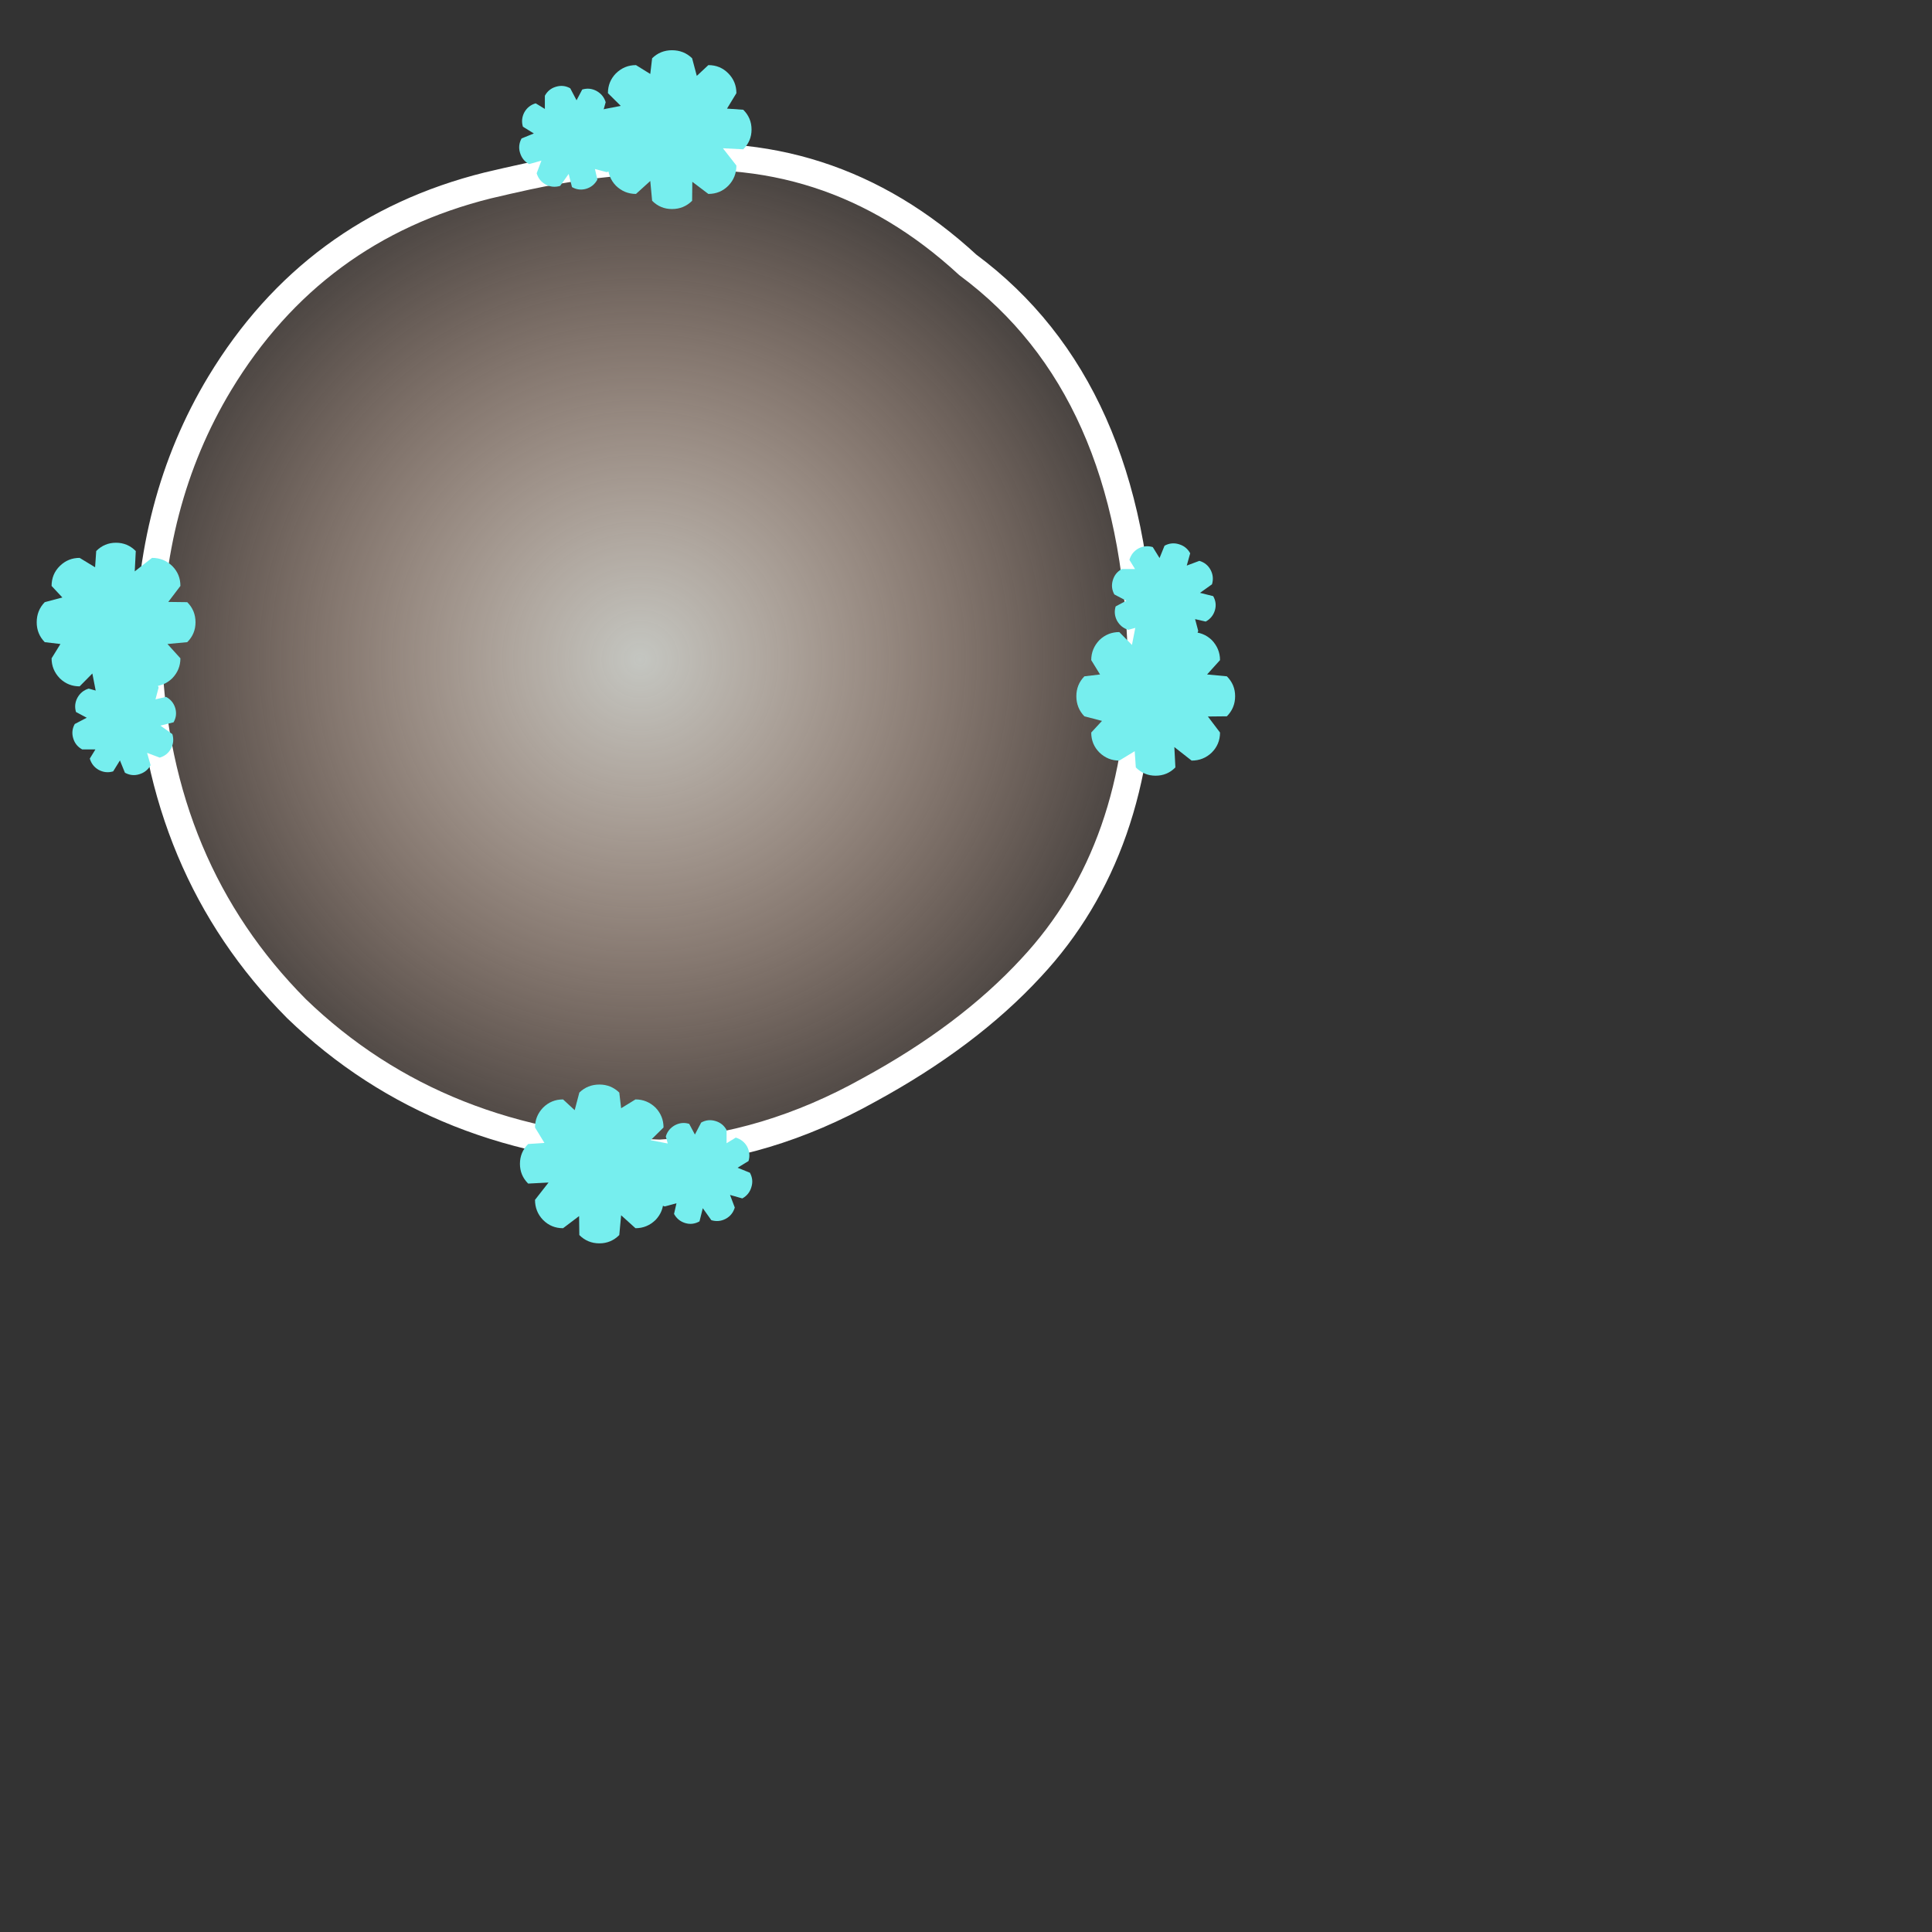 <?xml version="1.0" encoding="UTF-8" standalone="no"?>
<!DOCTYPE svg PUBLIC "-//W3C//DTD SVG 1.1//EN" "http://www.w3.org/Graphics/SVG/1.1/DTD/svg11.dtd">
<svg viewBox="0 0 50 50" version="1.1" xmlns="http://www.w3.org/2000/svg" xmlns:xlink="http://www.w3.org/1999/xlink" xml:space="preserve" style="fill-rule:evenodd;clip-rule:evenodd;stroke-linecap:round;stroke-linejoin:round;">
    <rect x="0" y="0" width="50" height="50" fill="#333333" stroke="none"/>
    <g id="melanosome">
        <path id="Layer0_28_FILL" d="M29.528,16.916C29.391,12.322 27.897,8.969 25.046,6.855C22.648,4.643 19.855,3.742 16.668,4.153C15.613,4.221 14.603,4.359 13.641,4.566C13.301,4.64 12.963,4.718 12.626,4.798C9.611,5.548 7.298,7.255 5.686,9.92C4.448,11.973 3.834,14.325 3.844,16.976C3.994,20.642 5.269,23.684 7.669,26.101C10.132,28.48 13.267,29.725 17.075,29.838C18.917,29.735 20.72,29.193 22.483,28.209C24.195,27.278 25.594,26.224 26.681,25.047C28.59,23.004 29.539,20.293 29.528,16.916Z" style="fill:url(#white);fill-rule:nonzero;"/>
        <path id="Layer0_28_1_STROKES" d="M29.53,16.916C29.541,20.294 28.592,23.004 26.683,25.047C25.596,26.225 24.196,27.279 22.485,28.21C20.722,29.194 18.919,29.736 17.076,29.838C13.27,29.726 10.134,28.481 7.671,26.102C5.272,23.685 3.996,20.642 3.845,16.977C3.836,14.325 4.45,11.974 5.688,9.92C7.3,7.256 9.613,5.548 12.627,4.798C12.964,4.718 13.303,4.641 13.643,4.567C14.606,4.359 15.615,4.222 16.67,4.154C19.858,3.743 22.649,4.643 25.048,6.856C27.9,8.97 29.393,12.323 29.53,16.916Z" style="fill:none;stroke:white;stroke-width:0.69px;"/>
        <path id="gearnubs_0_Layer0_0_FILL8"  d="M2.532,17.63L2.578,17.9L2.295,17.821C2.166,17.86 2.069,17.94 2.003,18.059C1.94,18.178 1.929,18.301 1.967,18.427L2.245,18.575L1.935,18.737C1.869,18.855 1.856,18.979 1.895,19.108C1.932,19.235 2.01,19.331 2.128,19.395L2.469,19.395L2.324,19.632C2.362,19.762 2.44,19.86 2.555,19.925C2.676,19.989 2.801,20.002 2.929,19.963L3.104,19.68L3.233,19.998C3.352,20.063 3.476,20.077 3.603,20.038C3.735,19.999 3.833,19.92 3.897,19.803L3.807,19.484L4.134,19.607C4.265,19.568 4.362,19.49 4.426,19.372C4.488,19.254 4.5,19.13 4.461,18.999L4.151,18.779L4.492,18.693C4.559,18.576 4.573,18.453 4.536,18.325C4.497,18.196 4.417,18.099 4.298,18.036L4.024,18.099L4.105,17.794C4.066,17.668 3.989,17.572 3.874,17.505C3.755,17.44 3.63,17.427 3.5,17.465L3.36,17.703L3.195,17.434C3.078,17.371 2.953,17.358 2.821,17.397C2.693,17.436 2.597,17.514 2.532,17.63Z" style="fill:rgb(118,238,238);fill-rule:nonzero;"/>
        <path id="gearnubs_0_Layer0_1_FILL8"  d="M4.355,15.578L4.669,15.164C4.669,14.96 4.598,14.787 4.455,14.646C4.311,14.507 4.138,14.438 3.934,14.438L3.487,14.787L3.514,14.261C3.372,14.118 3.202,14.046 3.002,14.046C2.802,14.046 2.631,14.118 2.49,14.261L2.461,14.681L2.061,14.438C1.863,14.438 1.692,14.507 1.55,14.646C1.406,14.787 1.335,14.96 1.335,15.164L1.614,15.463L1.158,15.584C1.019,15.727 0.95,15.901 0.95,16.105C0.95,16.305 1.019,16.476 1.158,16.619L1.564,16.667L1.335,17.037C1.335,17.237 1.406,17.41 1.55,17.557C1.692,17.695 1.863,17.763 2.061,17.763L2.39,17.43L2.49,17.942C2.631,18.085 2.802,18.157 3.002,18.157C3.202,18.157 3.372,18.085 3.514,17.942L3.658,17.457L3.934,17.763C4.138,17.763 4.311,17.695 4.455,17.557C4.598,17.41 4.669,17.237 4.669,17.037L4.334,16.667L4.846,16.619C4.989,16.476 5.06,16.305 5.06,16.105C5.06,15.901 4.989,15.727 4.846,15.584L4.355,15.578Z" style="fill:rgb(118,238,238);fill-rule:nonzero;"/>
        <path id="gearnubs_0_Layer0_0_FILL9"  d="M29.437,16.491L29.482,16.221L29.199,16.3C29.072,16.261 28.975,16.182 28.908,16.063C28.846,15.943 28.834,15.821 28.873,15.694L29.149,15.547L28.839,15.384C28.774,15.267 28.761,15.143 28.8,15.014C28.838,14.887 28.915,14.79 29.033,14.727L29.375,14.727L29.229,14.489C29.268,14.359 29.344,14.262 29.459,14.196C29.582,14.132 29.707,14.12 29.834,14.159L30.009,14.442L30.138,14.123C30.257,14.058 30.381,14.045 30.509,14.084C30.64,14.122 30.738,14.201 30.802,14.319L30.713,14.637L31.039,14.515C31.17,14.553 31.267,14.632 31.33,14.749C31.393,14.868 31.405,14.992 31.366,15.122L31.056,15.343L31.397,15.428C31.464,15.546 31.479,15.669 31.441,15.796C31.402,15.925 31.323,16.021 31.204,16.086L30.929,16.023L31.01,16.327C30.971,16.453 30.895,16.55 30.779,16.616C30.66,16.681 30.535,16.695 30.404,16.656L30.265,16.419L30.101,16.687C29.982,16.751 29.858,16.763 29.726,16.725C29.598,16.686 29.502,16.608 29.437,16.491Z" style="fill:rgb(118,238,238);fill-rule:nonzero;"/>
        <path id="gearnubs_0_Layer0_1_FILL9"  d="M31.26,18.543L31.574,18.958C31.574,19.162 31.502,19.334 31.36,19.476C31.217,19.614 31.043,19.684 30.839,19.684L30.392,19.334L30.419,19.861C30.278,20.004 30.107,20.075 29.907,20.075C29.708,20.075 29.537,20.004 29.395,19.861L29.366,19.441L28.967,19.684C28.768,19.684 28.597,19.614 28.454,19.476C28.312,19.334 28.241,19.162 28.241,18.958L28.519,18.657L28.064,18.538C27.925,18.394 27.856,18.221 27.856,18.017C27.856,17.817 27.925,17.646 28.064,17.503L28.469,17.455L28.241,17.084C28.241,16.885 28.312,16.712 28.454,16.564C28.597,16.427 28.768,16.358 28.967,16.358L29.295,16.691L29.395,16.179C29.537,16.036 29.708,15.965 29.907,15.965C30.107,15.965 30.278,16.036 30.419,16.179L30.563,16.664L30.839,16.358C31.043,16.358 31.217,16.427 31.36,16.564C31.502,16.712 31.574,16.885 31.574,17.084L31.239,17.455L31.751,17.503C31.894,17.646 31.965,17.817 31.965,18.017C31.965,18.221 31.894,18.394 31.751,18.538L31.26,18.543Z" style="fill:rgb(118,238,238);fill-rule:nonzero;"/>
        <path id="gearnubs_0_Layer0_0_FILL10" d="M15.866,2.882L15.596,2.928L15.675,2.645C15.636,2.516 15.556,2.419 15.437,2.353C15.318,2.29 15.195,2.279 15.068,2.317L14.921,2.595L14.758,2.285C14.641,2.219 14.517,2.206 14.388,2.245C14.261,2.282 14.165,2.36 14.101,2.478L14.101,2.819L13.863,2.674C13.734,2.712 13.636,2.79 13.571,2.905C13.507,3.026 13.494,3.151 13.533,3.279L13.816,3.454L13.498,3.583C13.433,3.702 13.419,3.826 13.458,3.953C13.497,4.085 13.575,4.183 13.693,4.247L14.012,4.157L13.889,4.484C13.928,4.615 14.006,4.712 14.124,4.776C14.242,4.838 14.366,4.85 14.497,4.811L14.717,4.501L14.803,4.842C14.92,4.909 15.043,4.923 15.17,4.886C15.299,4.847 15.396,4.767 15.46,4.648L15.397,4.374L15.702,4.455C15.828,4.416 15.924,4.339 15.99,4.224C16.056,4.105 16.069,3.98 16.03,3.85L15.793,3.71L16.061,3.545C16.125,3.428 16.138,3.303 16.099,3.171C16.06,3.043 15.982,2.947 15.866,2.882Z" style="fill:rgb(118,238,238);fill-rule:nonzero;"/>
        <path id="gearnubs_0_Layer0_1_FILL10" d="M17.917,4.705L18.332,5.019C18.536,5.019 18.709,4.948 18.85,4.805C18.989,4.661 19.058,4.488 19.058,4.284L18.709,3.837L19.235,3.864C19.378,3.722 19.45,3.552 19.45,3.352C19.45,3.152 19.378,2.981 19.235,2.84L18.815,2.811L19.058,2.411C19.058,2.213 18.989,2.042 18.85,1.9C18.709,1.756 18.536,1.685 18.332,1.685L18.033,1.964L17.912,1.508C17.769,1.369 17.595,1.3 17.391,1.3C17.191,1.3 17.02,1.369 16.877,1.508L16.829,1.914L16.459,1.685C16.259,1.685 16.086,1.756 15.939,1.9C15.801,2.042 15.733,2.213 15.733,2.411L16.065,2.74L15.554,2.84C15.411,2.981 15.339,3.152 15.339,3.352C15.339,3.552 15.411,3.722 15.554,3.864L16.039,4.008L15.733,4.284C15.733,4.488 15.801,4.661 15.939,4.805C16.086,4.948 16.259,5.019 16.459,5.019L16.829,4.684L16.877,5.196C17.02,5.339 17.191,5.41 17.391,5.41C17.595,5.41 17.769,5.339 17.912,5.196L17.917,4.705Z" style="fill:rgb(118,238,238);fill-rule:nonzero;"/>
        <path id="gearnubs_0_Layer0_0_FILL11" d="M17.039,29.649L17.31,29.694L17.231,29.412C17.269,29.284 17.348,29.187 17.468,29.12C17.587,29.058 17.709,29.046 17.836,29.085L17.984,29.362L18.146,29.052C18.264,28.986 18.387,28.973 18.516,29.012C18.644,29.05 18.74,29.127 18.804,29.245L18.804,29.587L19.041,29.441C19.171,29.48 19.269,29.557 19.335,29.672C19.398,29.794 19.411,29.919 19.372,30.047L19.089,30.221L19.407,30.35C19.473,30.47 19.486,30.594 19.446,30.721C19.408,30.853 19.33,30.95 19.211,31.015L18.893,30.925L19.016,31.251C18.977,31.382 18.899,31.479 18.781,31.543C18.663,31.605 18.538,31.617 18.409,31.578L18.188,31.268L18.103,31.609C17.984,31.676 17.862,31.691 17.734,31.653C17.605,31.614 17.509,31.535 17.444,31.416L17.507,31.141L17.204,31.223C17.077,31.183 16.981,31.107 16.914,30.992C16.849,30.872 16.836,30.747 16.875,30.616L17.111,30.478L16.843,30.313C16.779,30.195 16.767,30.07 16.805,29.938C16.845,29.81 16.922,29.714 17.039,29.649Z" style="fill:rgb(118,238,238);fill-rule:nonzero;"/>
        <path id="gearnubs_0_Layer0_1_FILL11" d="M14.987,31.472L14.572,31.786C14.368,31.786 14.196,31.715 14.054,31.572C13.916,31.429 13.846,31.256 13.846,31.052L14.196,30.604L13.669,30.631C13.527,30.49 13.456,30.319 13.456,30.12C13.456,29.92 13.527,29.749 13.669,29.607L14.09,29.579L13.846,29.179C13.846,28.981 13.916,28.81 14.054,28.666C14.196,28.524 14.368,28.453 14.572,28.453L14.873,28.731L14.993,28.276C15.136,28.137 15.309,28.068 15.513,28.068C15.713,28.068 15.884,28.137 16.027,28.276L16.075,28.681L16.446,28.453C16.646,28.453 16.819,28.524 16.966,28.666C17.103,28.81 17.172,28.981 17.172,29.179L16.839,29.508L17.351,29.607C17.494,29.749 17.565,29.92 17.565,30.12C17.565,30.319 17.494,30.49 17.351,30.631L16.866,30.775L17.172,31.052C17.172,31.256 17.103,31.429 16.966,31.572C16.819,31.715 16.646,31.786 16.446,31.786L16.075,31.451L16.027,31.963C15.884,32.106 15.713,32.178 15.513,32.178C15.309,32.178 15.136,32.106 14.993,31.963L14.987,31.472Z" style="fill:rgb(118,238,238);fill-rule:nonzero;"/>
        <g id="melanin" visibility="hidden">
            <path id="disc_0_Layer0_0_FILL18"     d="M15.926,21.503L17.469,20.612L17.469,18.831L15.926,17.94L14.385,18.831L14.385,20.612L15.926,21.503Z" style="fill:rgb(209,171,144);fill-rule:nonzero;"/>
            <path id="disc_0_Layer0_0_FILL19"     d="M19.406,20.607L20.948,19.716L20.948,17.935L19.406,17.045L17.864,17.935L17.864,19.716L19.406,20.607Z" style="fill:rgb(209,171,144);fill-rule:nonzero;"/>
            <path id="disc_0_Layer0_0_FILL20"     d="M12.929,18.954L14.472,18.063L14.472,16.282L12.929,15.391L11.387,16.282L11.387,18.063L12.929,18.954Z" style="fill:rgb(209,171,144);fill-rule:nonzero;"/>
            <path id="disc_0_Layer0_0_FILL21"     d="M11.999,15.475L13.542,14.583L13.542,12.802L11.999,11.911L10.457,12.802L10.457,14.583L11.999,15.475Z" style="fill:rgb(209,171,144);fill-rule:nonzero;"/>
            <path id="disc_0_Layer0_0_FILL22"     d="M13.48,12.099L15.023,11.207L15.023,9.426L13.48,8.535L11.939,9.426L11.939,11.207L13.48,12.099Z" style="fill:rgb(209,171,144);fill-rule:nonzero;"/>
            <path id="disc_0_Layer0_0_FILL23"     d="M17.132,11.375L18.675,10.484L18.675,8.703L17.132,7.812L15.591,8.703L15.591,10.484L17.132,11.375Z" style="fill:rgb(209,171,144);fill-rule:nonzero;"/>
            <path id="disc_0_Layer0_0_FILL24"     d="M20.68,11.099L22.223,10.208L22.223,8.427L20.68,7.536L19.139,8.427L19.139,10.208L20.68,11.099Z" style="fill:rgb(209,171,144);fill-rule:nonzero;"/>
            <path id="disc_0_Layer0_0_FILL25"     d="M23.161,13.752L24.703,12.861L24.703,11.08L23.161,10.189L21.619,11.08L21.619,12.861L23.161,13.752Z" style="fill:rgb(209,171,144);fill-rule:nonzero;"/>
            <path id="disc_0_Layer0_0_FILL26"     d="M25.331,16.577L26.874,15.686L26.874,13.905L25.331,13.013L23.789,13.905L23.789,15.686L25.331,16.577Z" style="fill:rgb(209,171,144);fill-rule:nonzero;"/>
            <path id="disc_0_Layer0_0_FILL27"     d="M24.504,20.332L26.047,19.441L26.047,17.66L24.504,16.769L22.963,17.66L22.963,19.441L24.504,20.332Z" style="fill:rgb(209,171,144);fill-rule:nonzero;"/>
            <path id="disc_0_Layer0_0_FILL28"     d="M23.057,23.708L24.6,22.817L24.6,21.036L23.057,20.145L21.516,21.036L21.516,22.817L23.057,23.708Z" style="fill:rgb(209,171,144);fill-rule:nonzero;"/>
            <path id="disc_0_Layer0_0_FILL29"     d="M20.405,26.739L21.947,25.848L21.947,24.067L20.405,23.177L18.863,24.067L18.863,25.848L20.405,26.739Z" style="fill:rgb(209,171,144);fill-rule:nonzero;"/>
            <path id="disc_0_Layer0_0_FILL30"     d="M16.477,27.084L18.02,26.193L18.02,24.412L16.477,23.521L14.936,24.412L14.936,26.193L16.477,27.084Z" style="fill:rgb(209,171,144);fill-rule:nonzero;"/>
            <path id="disc_0_Layer0_0_FILL31"     d="M12.722,26.636L14.265,25.745L14.265,23.964L12.722,23.073L11.181,23.964L11.181,25.745L12.722,26.636Z" style="fill:rgb(209,171,144);fill-rule:nonzero;"/>
            <path id="disc_0_Layer0_0_FILL32"     d="M10.001,23.983L11.544,23.092L11.544,21.311L10.001,20.421L8.459,21.311L8.459,23.092L10.001,23.983Z" style="fill:rgb(209,171,144);fill-rule:nonzero;"/>
            <path id="disc_0_Layer0_0_FILL33"     d="M7.796,20.607L9.339,19.716L9.339,17.935L7.796,17.045L6.255,17.935L6.255,19.716L7.796,20.607Z" style="fill:rgb(209,171,144);fill-rule:nonzero;"/>
            <path id="disc_0_Layer0_0_FILL34"     d="M18.131,17.128L19.674,16.237L19.674,14.456L18.131,13.565L16.589,14.456L16.589,16.237L18.131,17.128Z" style="fill:rgb(209,171,144);fill-rule:nonzero;"/>
            <path id="disc_0_Layer0_0_FILL35"     d="M7.693,16.577L9.235,15.686L9.235,13.905L7.693,13.013L6.151,13.905L6.151,15.686L7.693,16.577Z" style="fill:rgb(209,171,144);fill-rule:nonzero;"/>
        </g>
    </g>
    <defs>
        <radialGradient id="white" cx="0" cy="0" r="1" gradientUnits="userSpaceOnUse" gradientTransform="matrix(13.188,0,0,13.188,16.568,17.067)"><stop offset="0" style="stop-color:rgb(196,198,193);stop-opacity:1"/><stop offset="0.98" style="stop-color:rgb(255,206,180);stop-opacity:0.11"/><stop offset="1" style="stop-color:rgb(255,206,180);stop-opacity:0.11"/></radialGradient>
        <radialGradient id="gray" cx="0" cy="0" r="1" gradientUnits="userSpaceOnUse" gradientTransform="matrix(13.42,0,0,13.42,17.078,16.883)"><stop offset="0" style="stop-color:rgb(88,96,92);stop-opacity:1"/><stop offset="1" style="stop-color:rgb(255,206,180);stop-opacity:0.11"/></radialGradient>
        <radialGradient id="red" cx="0" cy="0" r="1" gradientUnits="userSpaceOnUse" gradientTransform="matrix(14.815,0,0,14.815,16.685,16.947)"><stop offset="0" style="stop-color:rgb(253,77,17);stop-opacity:1"/><stop offset="1" style="stop-color:rgb(255,206,180);stop-opacity:0.11"/></radialGradient>
    </defs>
</svg>
